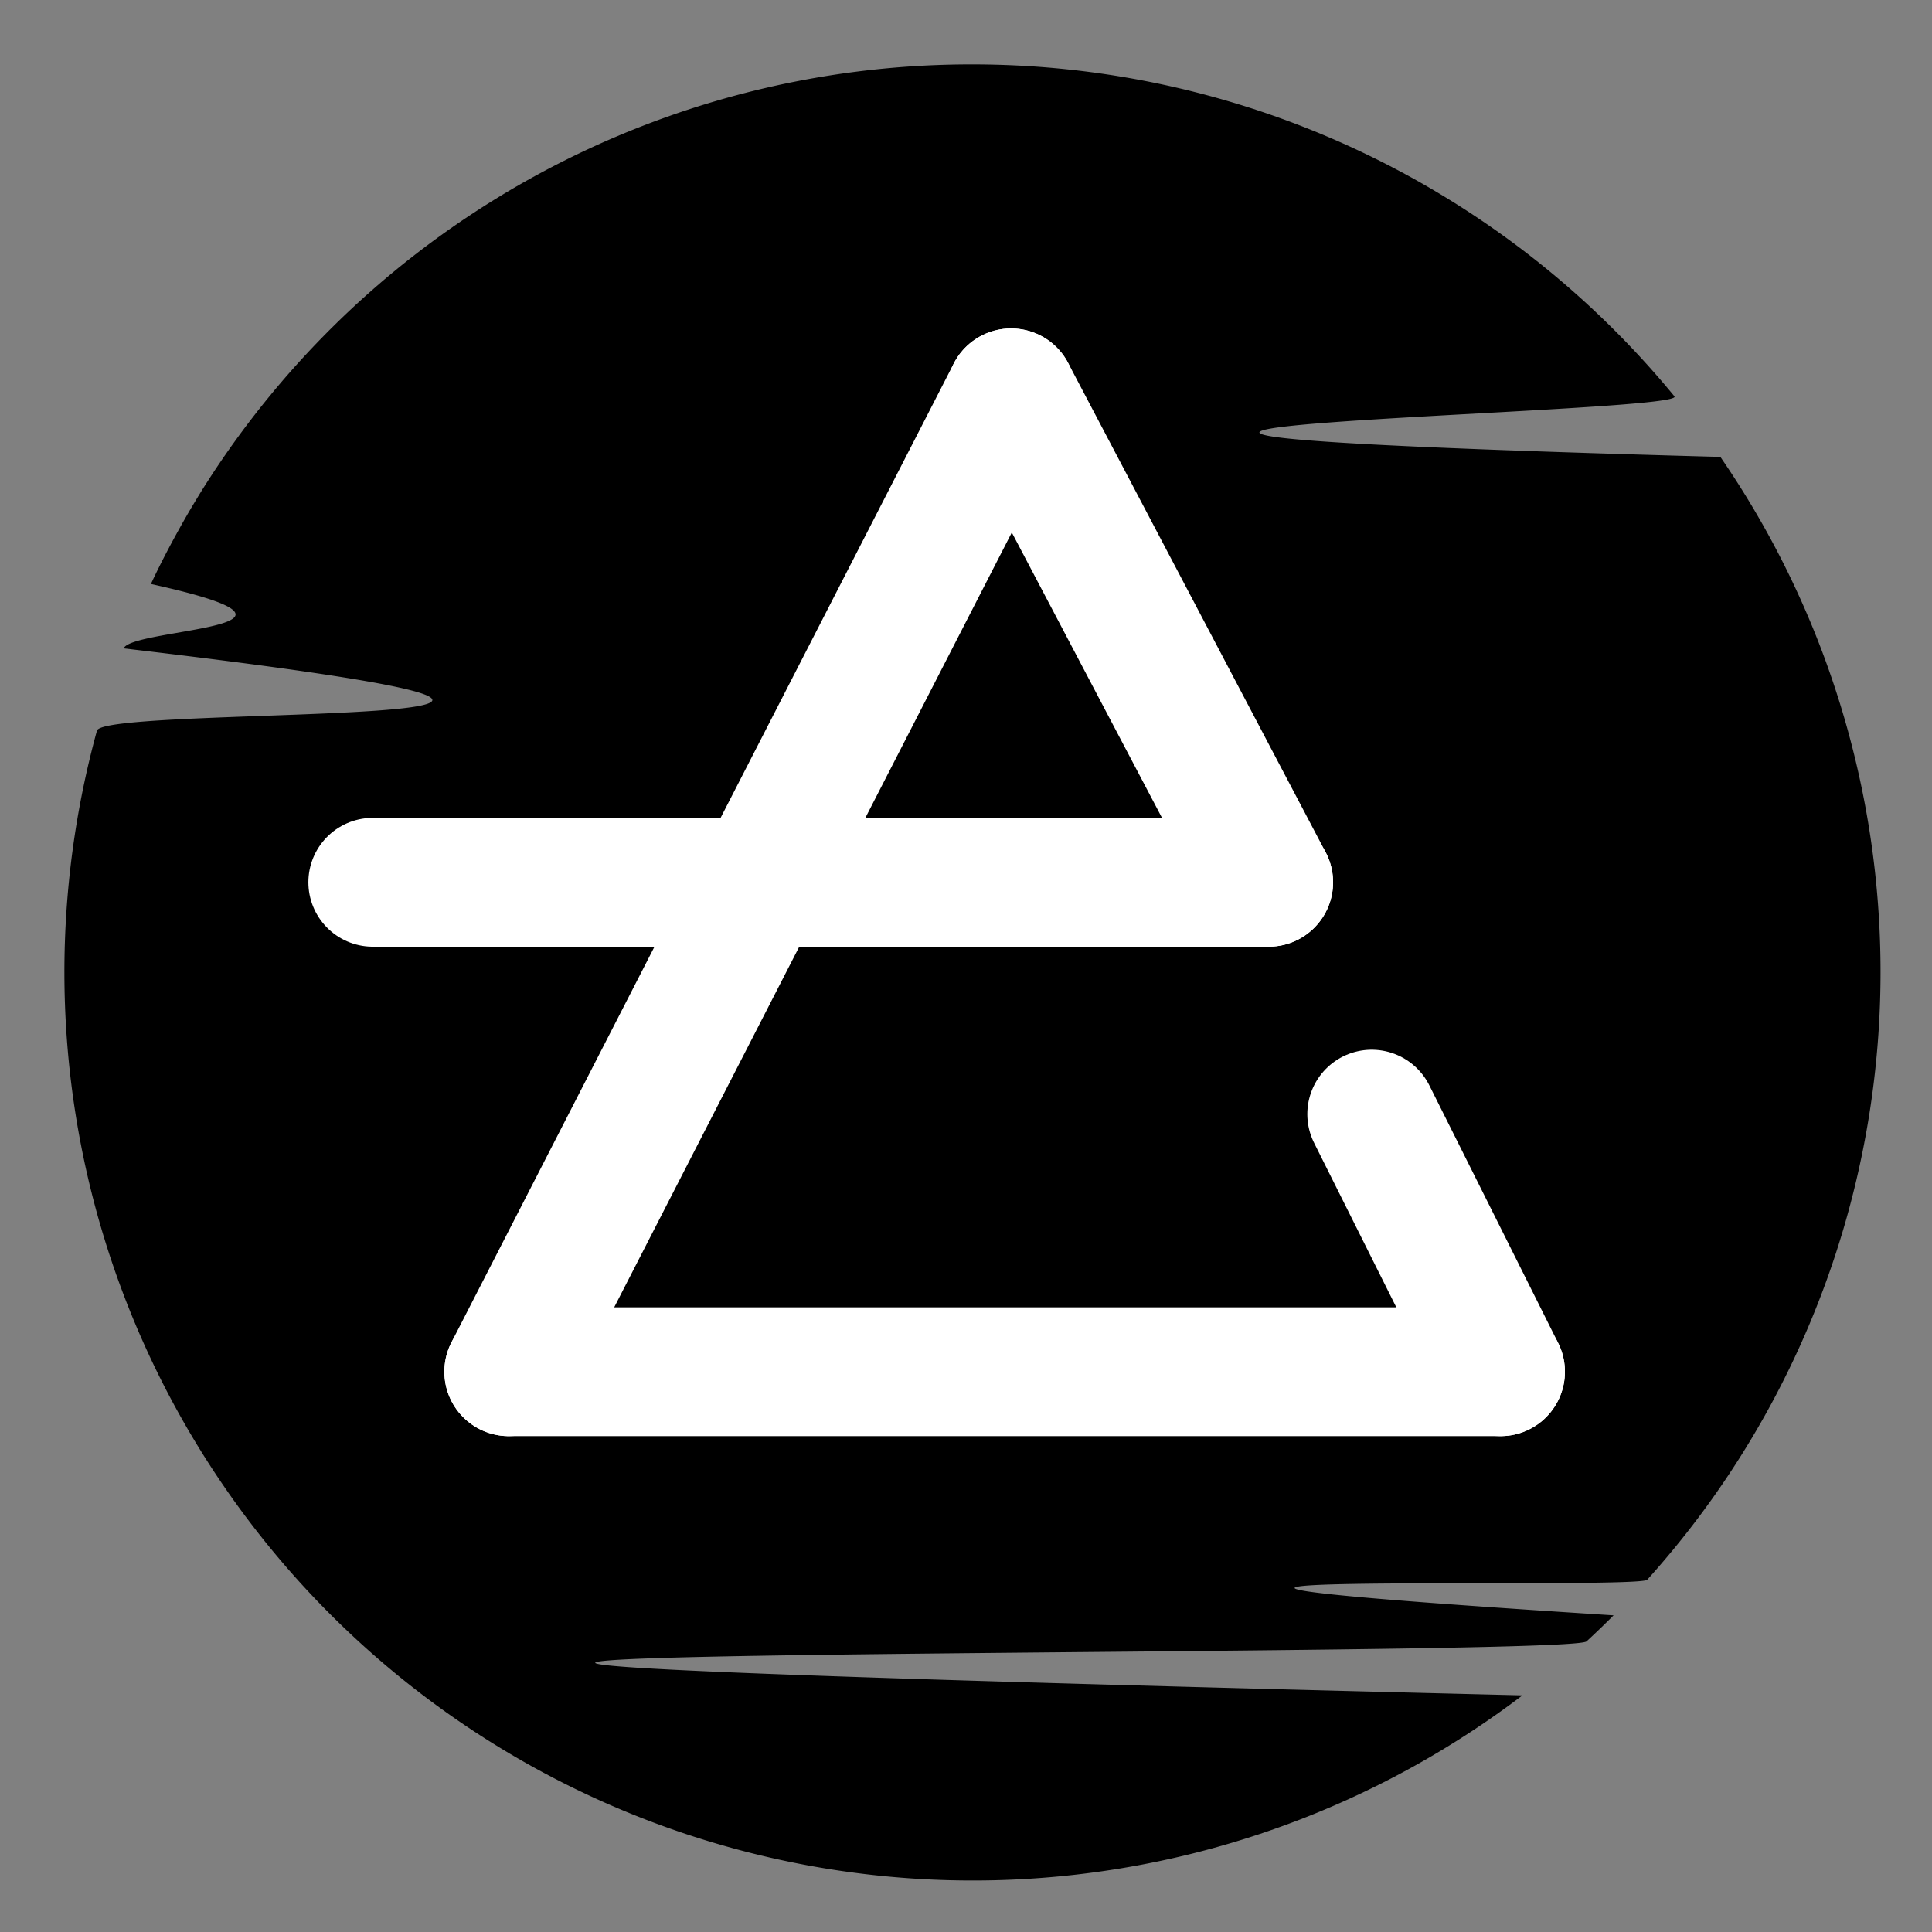 <svg xmlns="http://www.w3.org/2000/svg" xmlns:xlink="http://www.w3.org/1999/xlink" width="150" height="150" viewBox="0 0 150 150">
  <rect x="0" y="0" width="150" height="150" fill="#808080" stroke="none"/>
  <defs>
    <clipPath id="clip-Taille_personnalisée_1">
      <rect width="150" height="150"/>
    </clipPath>
  </defs>
  <g id="Taille_personnalisée_1" data-name="Taille personnalisée – 1" clip-path="url(#clip-Taille_personnalisée_1)">
    <rect width="150" height="150" fill="rgba(255,255,255,0)"/>
    <path id="Tracé_2" data-name="Tracé 2" d="M70.5,0A70.511,70.511,0,0,1,125,25.77c1.191,1.436-75.434,2.542,3.57,4.705a70.519,70.519,0,0,1-5.679,87.175c-.723.814-59.472-.862-2.613,2.764-.522.528-1.3,1.284-2.1,2.023-1.519,1.407-169.06.193-4.977,4.191A70.528,70.528,0,0,1,0,70.5,70.976,70.976,0,0,1,2.527,51.727c.566-2.08,56.913.047,2.077-6.387.6-1.589,17.781-1.546,2.113-5,.775-1.665,1.8-3.621,2.978-5.648,0,0,.6-1.014,1-1.653A70.444,70.444,0,0,1,70.5,0Z" transform="translate(5 5)"/>
    <g id="Groupe_1" data-name="Groupe 1" transform="translate(3 10)">
      <line id="Ligne_1" data-name="Ligne 1" x1="39" y2="76" transform="translate(36.5 20.5)" fill="none" stroke="#fff" stroke-linecap="round" stroke-width="10"/>
      <line id="Ligne_2" data-name="Ligne 2" x2="77" transform="translate(36.5 96.5)" fill="none" stroke="#fff" stroke-linecap="round" stroke-width="10"/>
      <line id="Ligne_3" data-name="Ligne 3" x1="20" y1="38" transform="translate(75.5 20.5)" fill="none" stroke="#fff" stroke-linecap="round" stroke-width="10"/>
      <path id="Tracé_1" data-name="Tracé 1" d="M-1.659,11H67.9" transform="translate(27.601 47.5)" fill="none" stroke="#fff" stroke-linecap="round" stroke-width="10"/>
      <line id="Ligne_4" data-name="Ligne 4" x2="10" y2="20" transform="translate(103.5 76.5)" fill="none" stroke="#fff" stroke-linecap="round" stroke-width="10"/>
    </g>
  </g>
</svg>
